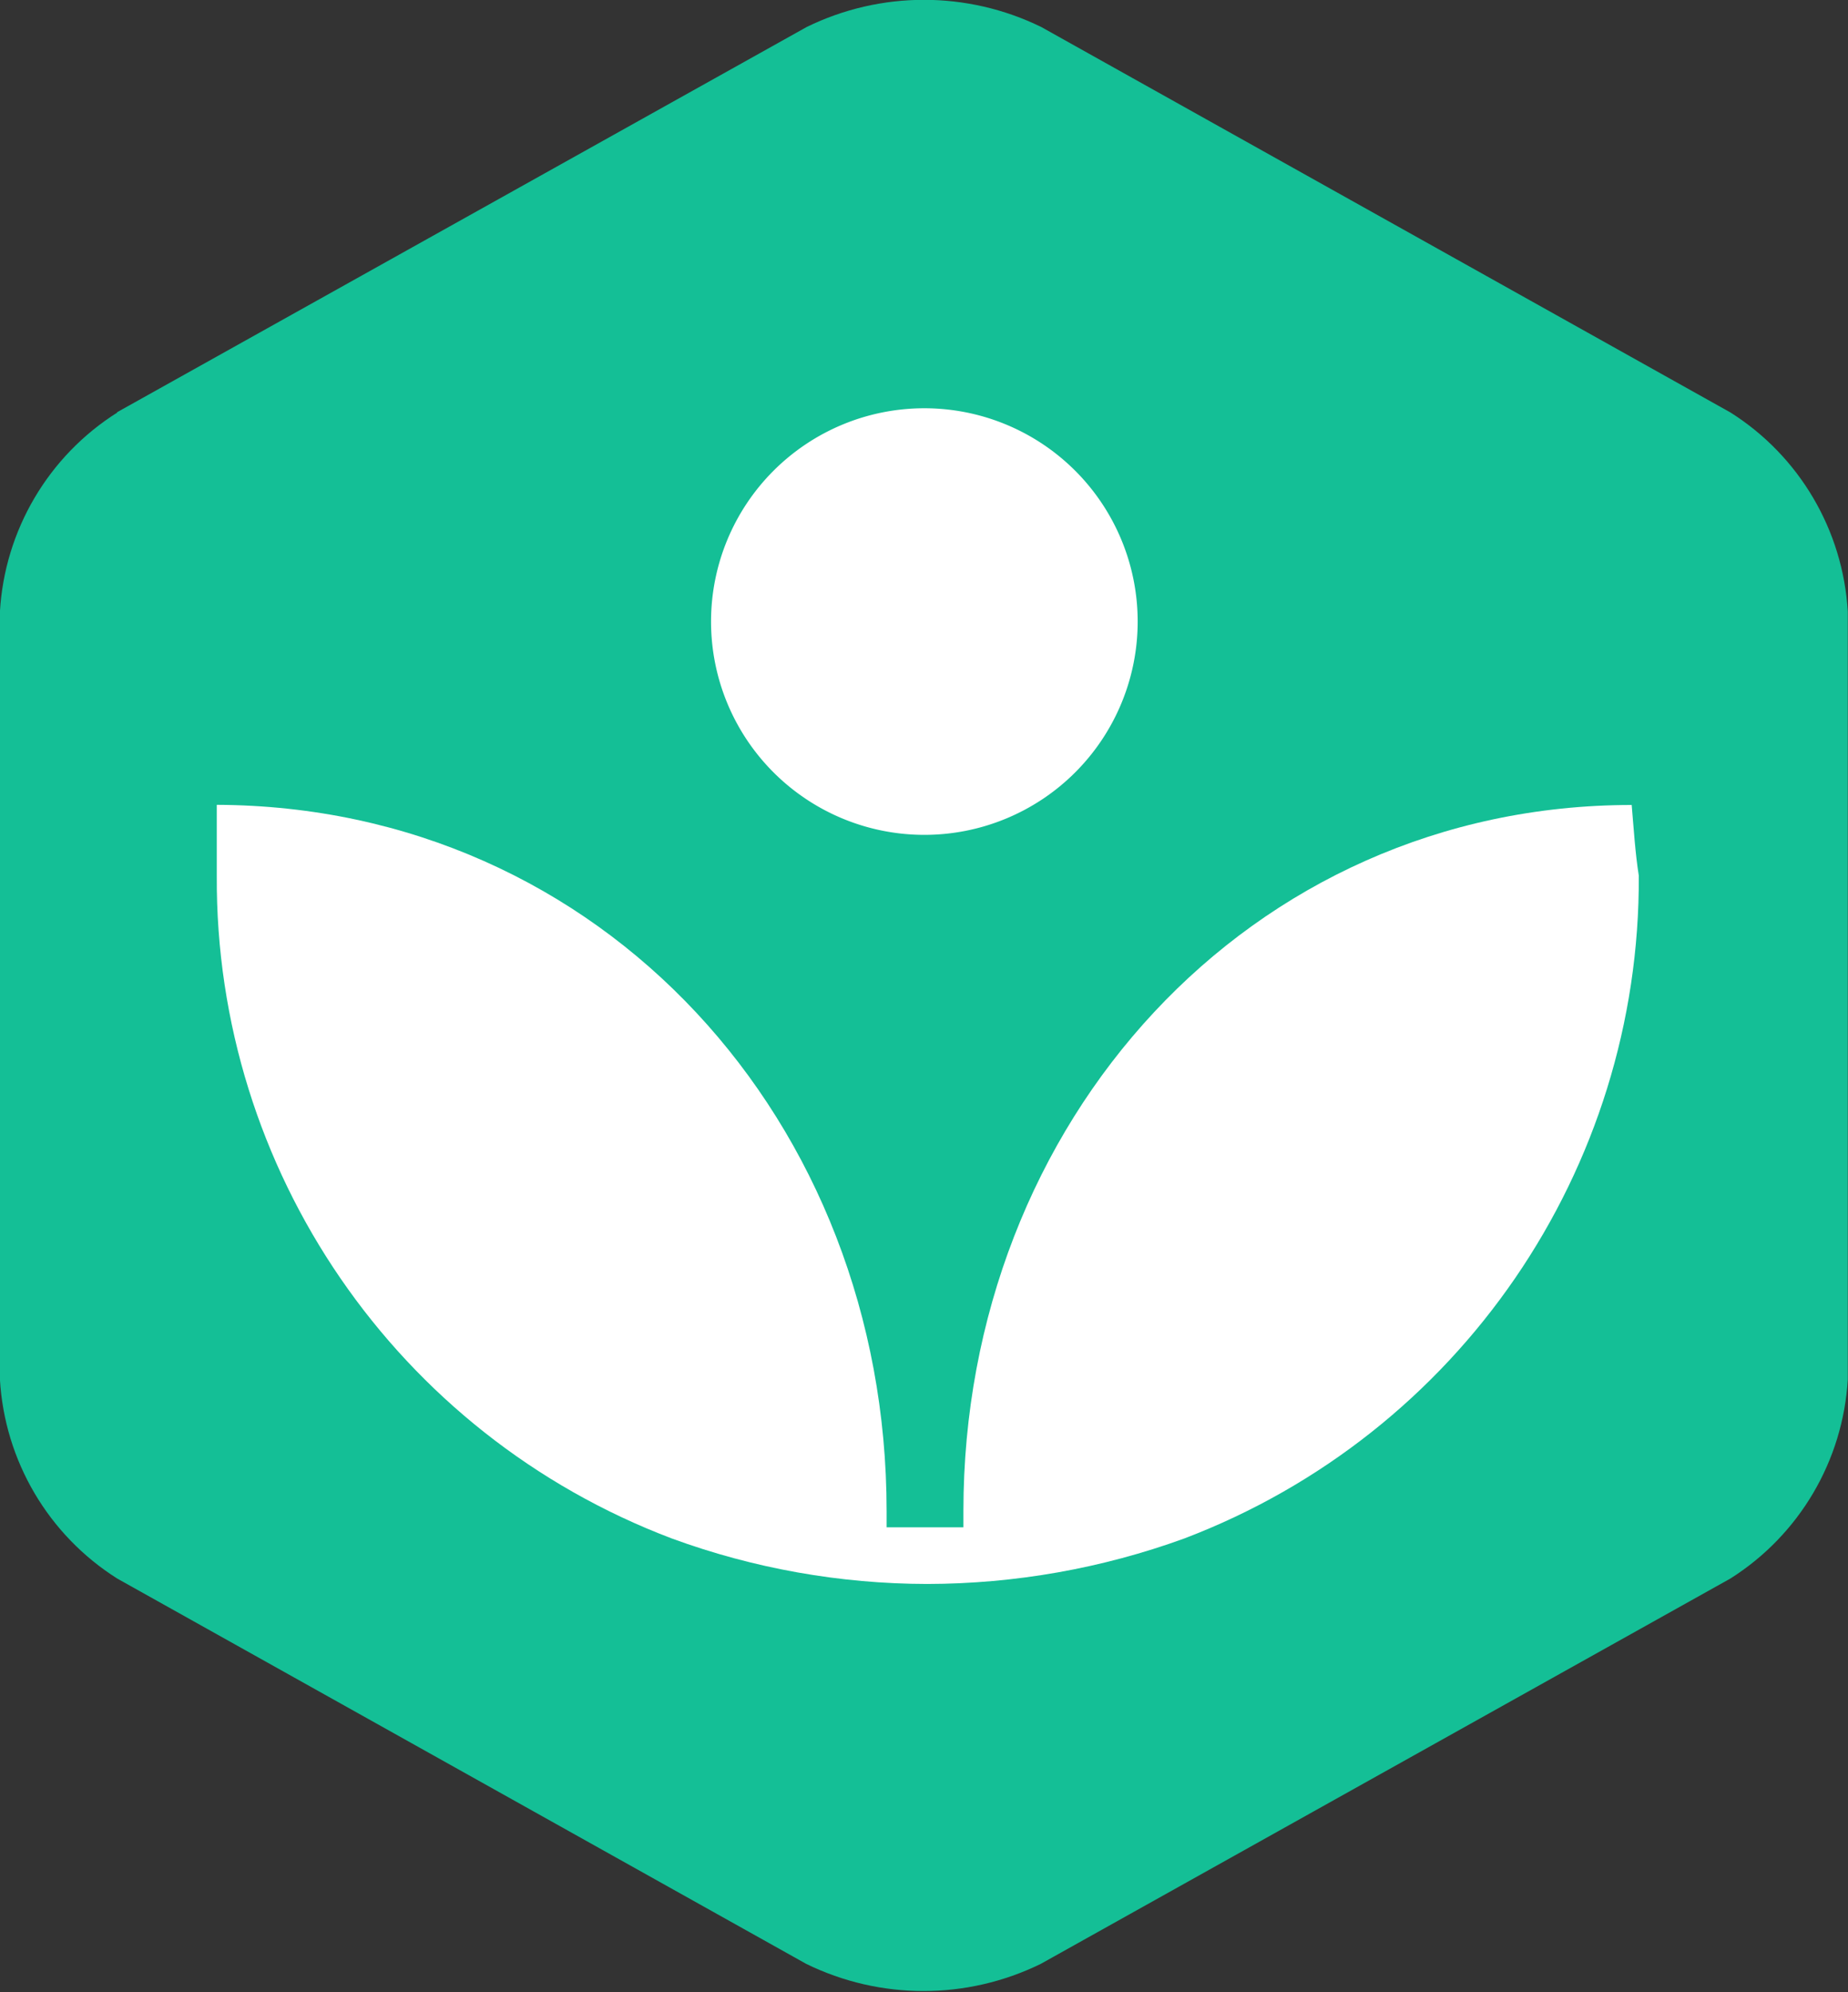 <svg viewBox="0 0 256 276" xmlns="http://www.w3.org/2000/svg"><rect x="0" y="0" width="256" height="276" fill="#333333" stroke="none"/><path fill="#14BF96" d="M16.25 57.15C6.7 63.18.65 73.45-.01 84.73v106.38c.66 11.27 6.7 21.54 16.25 27.58l95.44 53.38c10.25 5.02 22.25 5.02 32.5 0l95.54-53.39c9.54-6.04 15.59-16.31 16.25-27.58V84.72c-.67-11.28-6.71-21.55-16.26-27.58L144.26 3.75C134-1.28 122-1.28 111.75 3.74L16.2 57.12Z"/><g fill="#FFF"><path d="M226.05 111.52c-53 0-92.59 43.93-92.59 97.81v2.26h-10.64v-2.27c0-53.88-39.4-97.62-92.79-97.82 0 3.34 0 6.79 0 9.84 -.22 40.76 24.92 77.36 63.04 91.8 11.32 4.15 23.29 6.28 35.36 6.3 12.16-.02 24.22-2.15 35.65-6.31 38.06-14.5 63.14-51.08 62.94-91.81 -.5-3.16-.7-6.51-.99-9.85Z"/><path d="M128.05 56.56a29.55 29.55 0 1 0 0 59.1 29.55 29.55 0 1 0 0-59.1Z"/></g></svg>